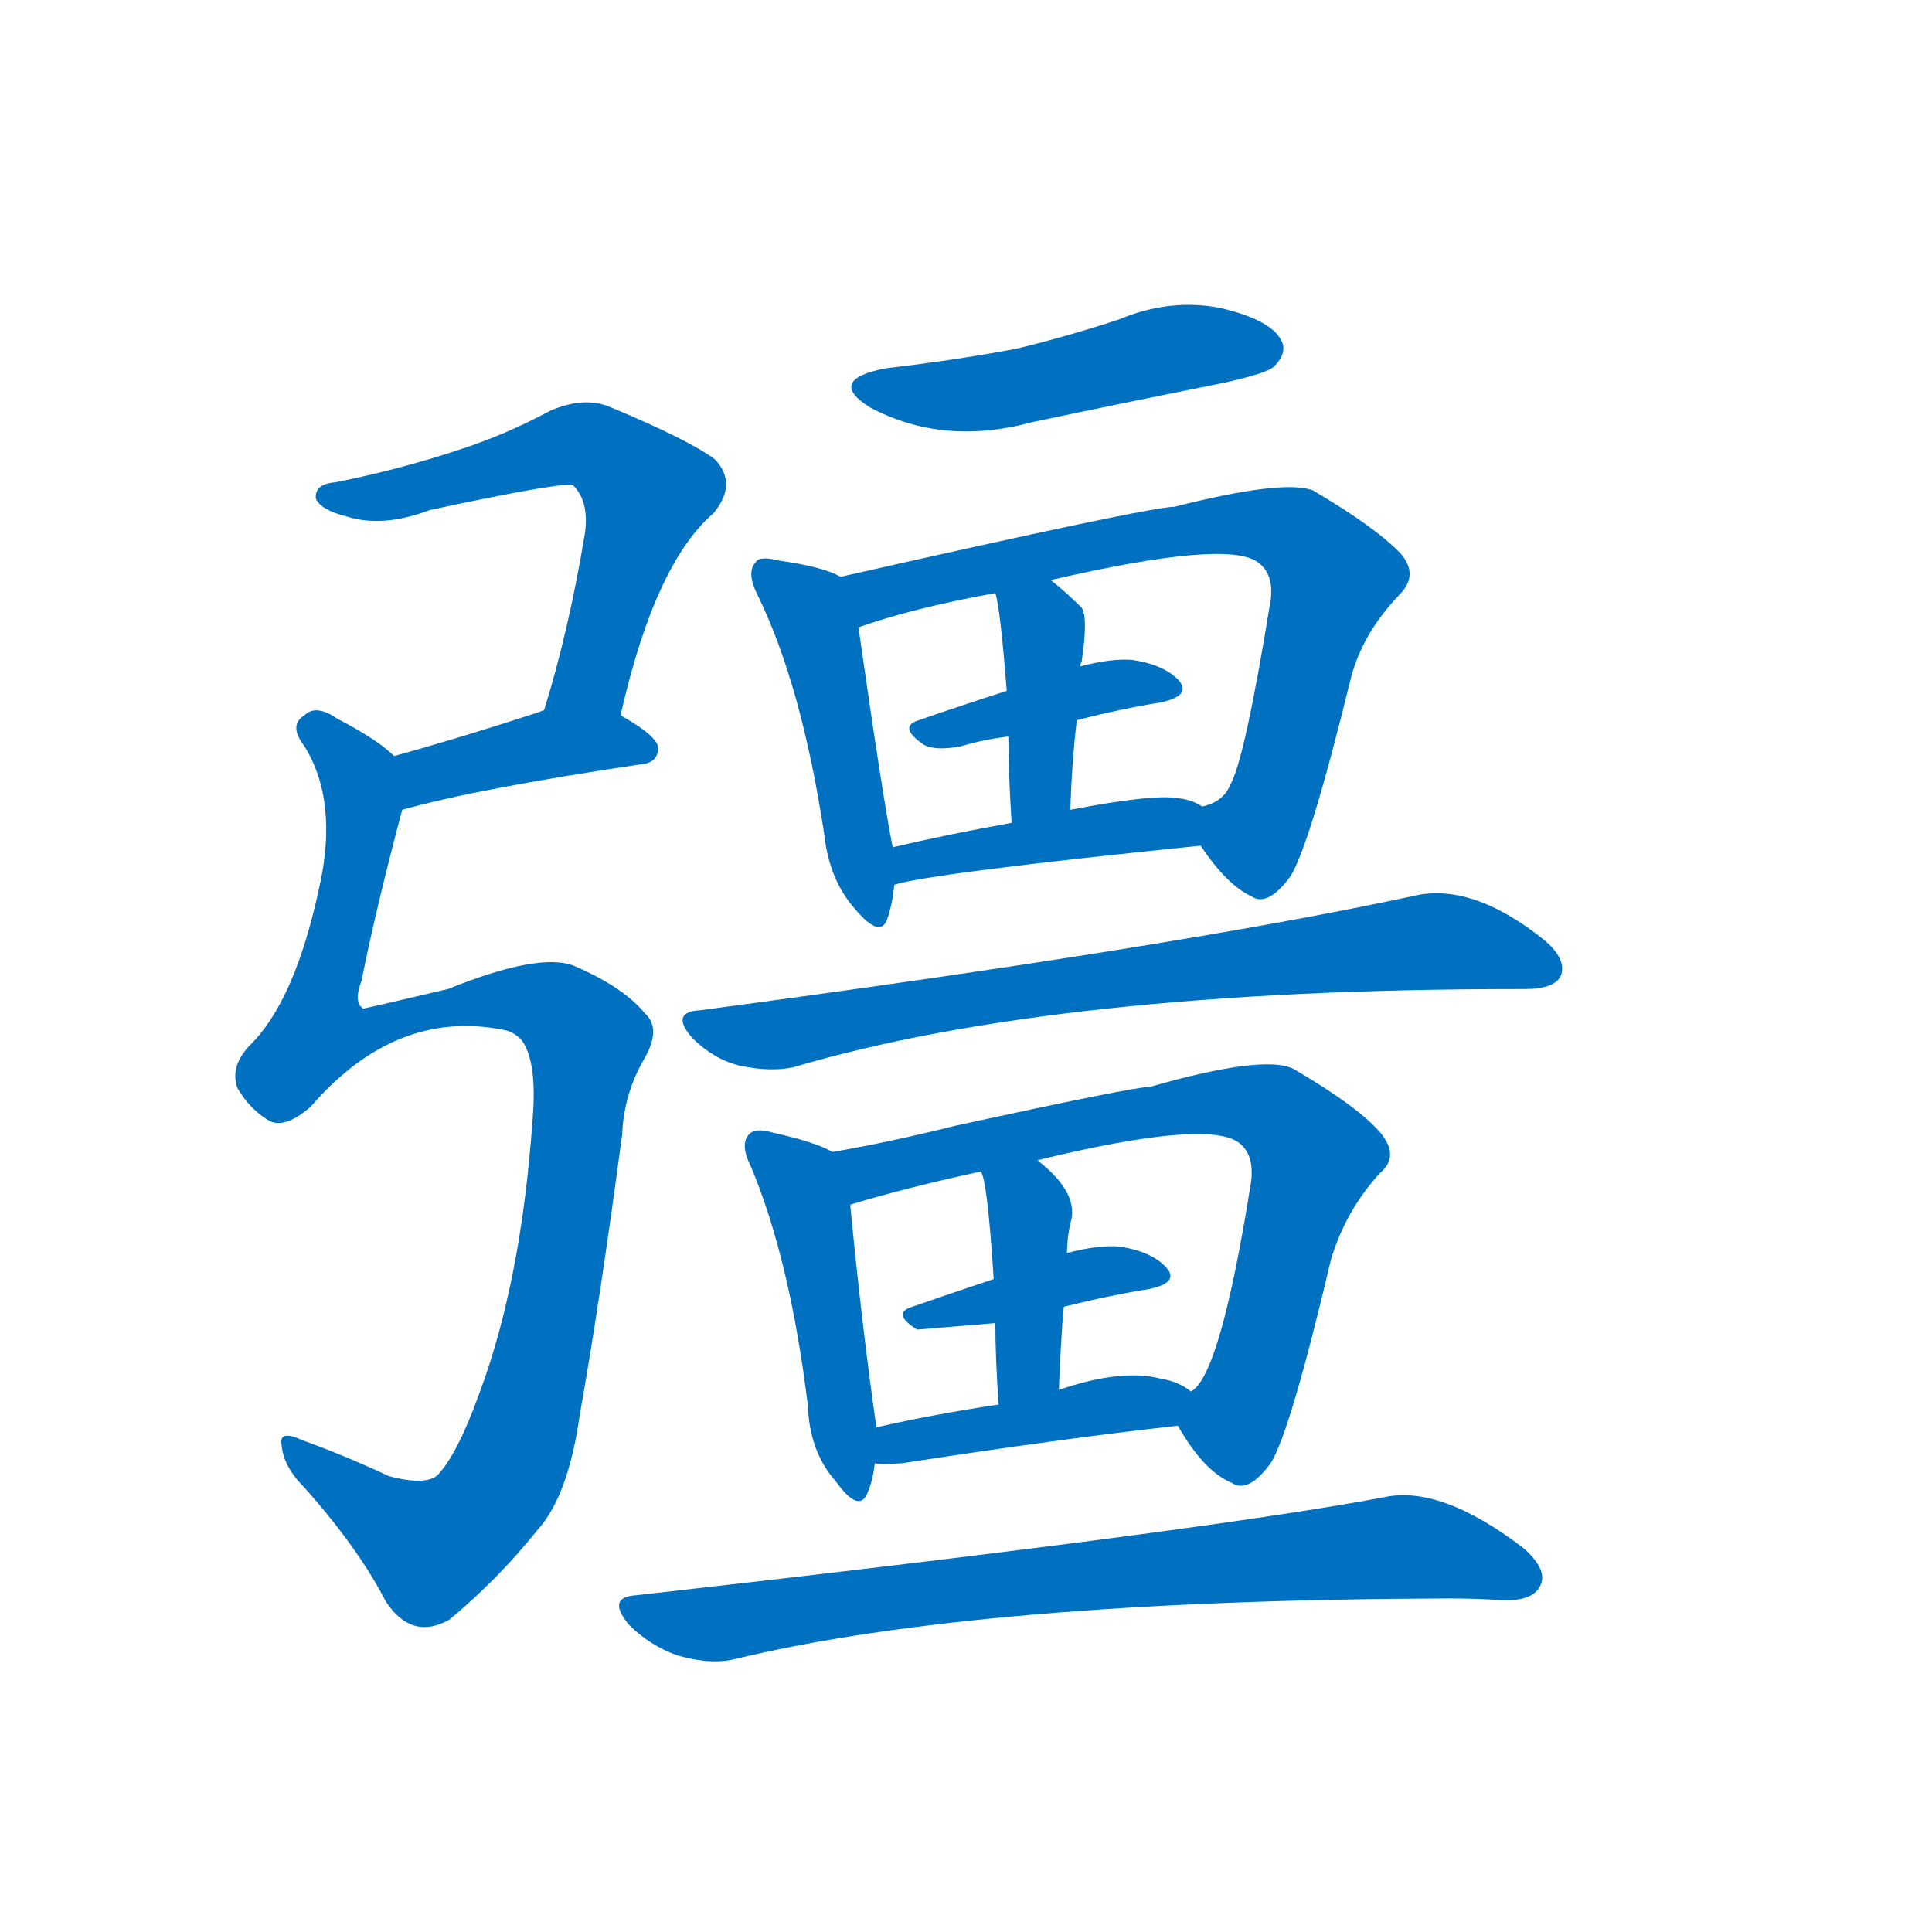<svg width='83' height='83' >
                                <g transform="translate(3, 70) scale(0.07, -0.07)">
                                    <!-- 先将完整的字以灰色字体绘制完成，层级位于下面 -->
                                                                        <path d="M 338 561 Q 359 654 395 685 Q 410 703 396 718 Q 380 730 332 750 Q 316 757 295 748 Q 267 733 239 724 Q 203 712 163 704 Q 150 703 151 694 Q 154 687 170 683 Q 192 676 221 687 Q 305 705 309 702 Q 319 692 316 672 Q 306 612 291 564 C 282 535 331 532 338 561 Z" style="fill: #0070C0;"></path>
                                                                        <path d="M 204 503 Q 250 516 351 531 Q 361 532 361 541 Q 361 548 338 561 C 318 573 318 573 291 564 Q 290 564 288 563 Q 239 547 199 536 C 170 528 175 495 204 503 Z" style="fill: #0070C0;"></path>
                                                                        <path d="M 199 536 Q 189 546 164 559 Q 151 568 144 561 Q 134 555 144 542 Q 165 508 153 455 Q 138 385 110 358 Q 98 345 103 332 Q 110 320 121 313 Q 131 306 148 321 Q 200 381 266 368 Q 272 367 277 362 Q 287 349 284 313 Q 277 213 251 144 Q 238 108 226 95 Q 219 88 196 94 Q 168 107 143 116 Q 128 123 130 113 Q 131 100 144 87 Q 177 50 194 17 Q 210 -7 233 6 Q 263 31 287 61 Q 306 82 313 132 Q 325 199 339 304 Q 340 329 353 351 Q 363 369 353 378 Q 340 394 310 407 Q 289 416 232 393 Q 181 381 180 381 Q 174 385 179 398 Q 188 443 204 503 C 210 528 210 528 199 536 Z" style="fill: #0070C0;"></path>
                                                                        <path d="M 501 774 Q 464 767 491 750 Q 536 726 591 741 Q 648 753 708 765 Q 735 771 739 775 Q 748 784 743 792 Q 736 804 706 811 Q 675 817 644 804 Q 614 794 581 786 Q 544 779 501 774 Z" style="fill: #0070C0;"></path>
                                                                        <path d="M 473 646 Q 463 652 435 656 Q 423 659 421 655 Q 415 649 422 635 Q 449 580 463 488 Q 466 460 482 442 Q 498 423 502 437 Q 505 446 506 457 L 505 480 Q 499 510 484 615 C 480 643 480 643 473 646 Z" style="fill: #0070C0;"></path>
                                                                        <path d="M 694 481 Q 710 457 725 450 Q 735 443 749 462 Q 761 481 786 583 Q 793 611 816 635 Q 828 647 817 660 Q 802 676 763 699 Q 745 706 678 689 Q 663 689 473 646 C 444 639 455 606 484 615 Q 518 627 568 636 L 602 644 Q 710 669 729 655 Q 739 648 737 632 Q 721 533 712 518 Q 708 508 695 505 C 682 497 682 497 694 481 Z" style="fill: #0070C0;"></path>
                                                                        <path d="M 618 558 Q 645 565 670 569 Q 688 573 681 582 Q 672 592 652 595 Q 639 596 620 591 L 575 576 Q 547 567 521 558 Q 508 554 524 543 Q 531 539 547 542 Q 560 546 576 548 L 618 558 Z" style="fill: #0070C0;"></path>
                                                                        <path d="M 614 503 Q 615 533 618 558 L 620 591 Q 620 592 621 594 Q 625 621 621 627 Q 611 637 602 644 C 579 663 561 665 568 636 Q 571 627 575 576 L 576 548 Q 576 526 578 495 C 580 465 613 473 614 503 Z" style="fill: #0070C0;"></path>
                                                                        <path d="M 506 457 Q 528 464 694 481 C 724 484 722 491 695 505 Q 689 509 681 510 Q 666 513 614 503 L 578 495 Q 539 488 505 480 C 476 473 477 450 506 457 Z" style="fill: #0070C0;"></path>
                                                                        <path d="M 387 380 Q 368 379 382 363 Q 395 350 411 346 Q 430 342 444 345 Q 606 393 890 393 Q 891 393 893 393 Q 911 393 915 401 Q 919 411 905 423 Q 860 459 824 450 Q 680 419 387 380 Z" style="fill: #0070C0;"></path>
                                                                        <path d="M 468 293 Q 458 299 431 305 Q 421 308 417 304 Q 411 298 418 284 Q 442 227 453 137 Q 454 109 470 91 Q 485 70 490 85 Q 493 92 494 102 L 495 124 Q 486 187 479 260 Q 479 261 480 261 C 481 286 481 286 468 293 Z" style="fill: #0070C0;"></path>
                                                                        <path d="M 680 125 Q 696 97 713 90 Q 723 83 737 102 Q 749 121 774 227 Q 783 257 804 280 Q 816 290 805 304 Q 792 320 751 344 Q 733 353 663 333 Q 653 333 543 309 Q 503 299 468 293 C 438 288 451 253 480 261 Q 513 271 559 281 L 594 288 Q 697 313 717 299 Q 727 292 725 275 Q 706 155 688 146 C 676 131 676 131 680 125 Z" style="fill: #0070C0;"></path>
                                                                        <path d="M 610 198 Q 638 205 663 209 Q 681 213 673 222 Q 664 232 644 235 Q 631 236 612 231 L 567 215 Q 540 206 517 198 Q 504 194 520 184 L 568 188 L 610 198 Z" style="fill: #0070C0;"></path>
                                                                        <path d="M 607 147 Q 608 175 610 198 L 612 231 Q 612 240 614 249 Q 620 267 595 287 L 594 288 C 571 308 549 309 559 281 Q 563 277 567 215 L 568 188 Q 568 167 570 138 C 572 108 606 117 607 147 Z" style="fill: #0070C0;"></path>
                                                                        <path d="M 494 102 Q 498 101 511 102 Q 608 117 680 125 C 710 128 713 129 688 146 Q 681 152 669 154 Q 645 160 607 147 L 570 138 Q 530 132 495 124 C 466 117 464 104 494 102 Z" style="fill: #0070C0;"></path>
                                                                        <path d="M 348 21 Q 329 20 343 3 Q 356 -10 373 -16 Q 394 -22 409 -18 Q 559 18 846 19 Q 862 19 878 18 Q 897 17 902 26 Q 908 36 892 50 Q 841 89 806 81 Q 694 60 348 21 Z" style="fill: #0070C0;"></path>
                                    
                                    
                                                                                                                                                                                                                                                                                                                                                                                                                                                                                                                                                                                                                                                                                                                                                                                                                                                                                                                                                                                                                                                                                                                                                                                                                                                                                                                                            </g>
                            </svg>